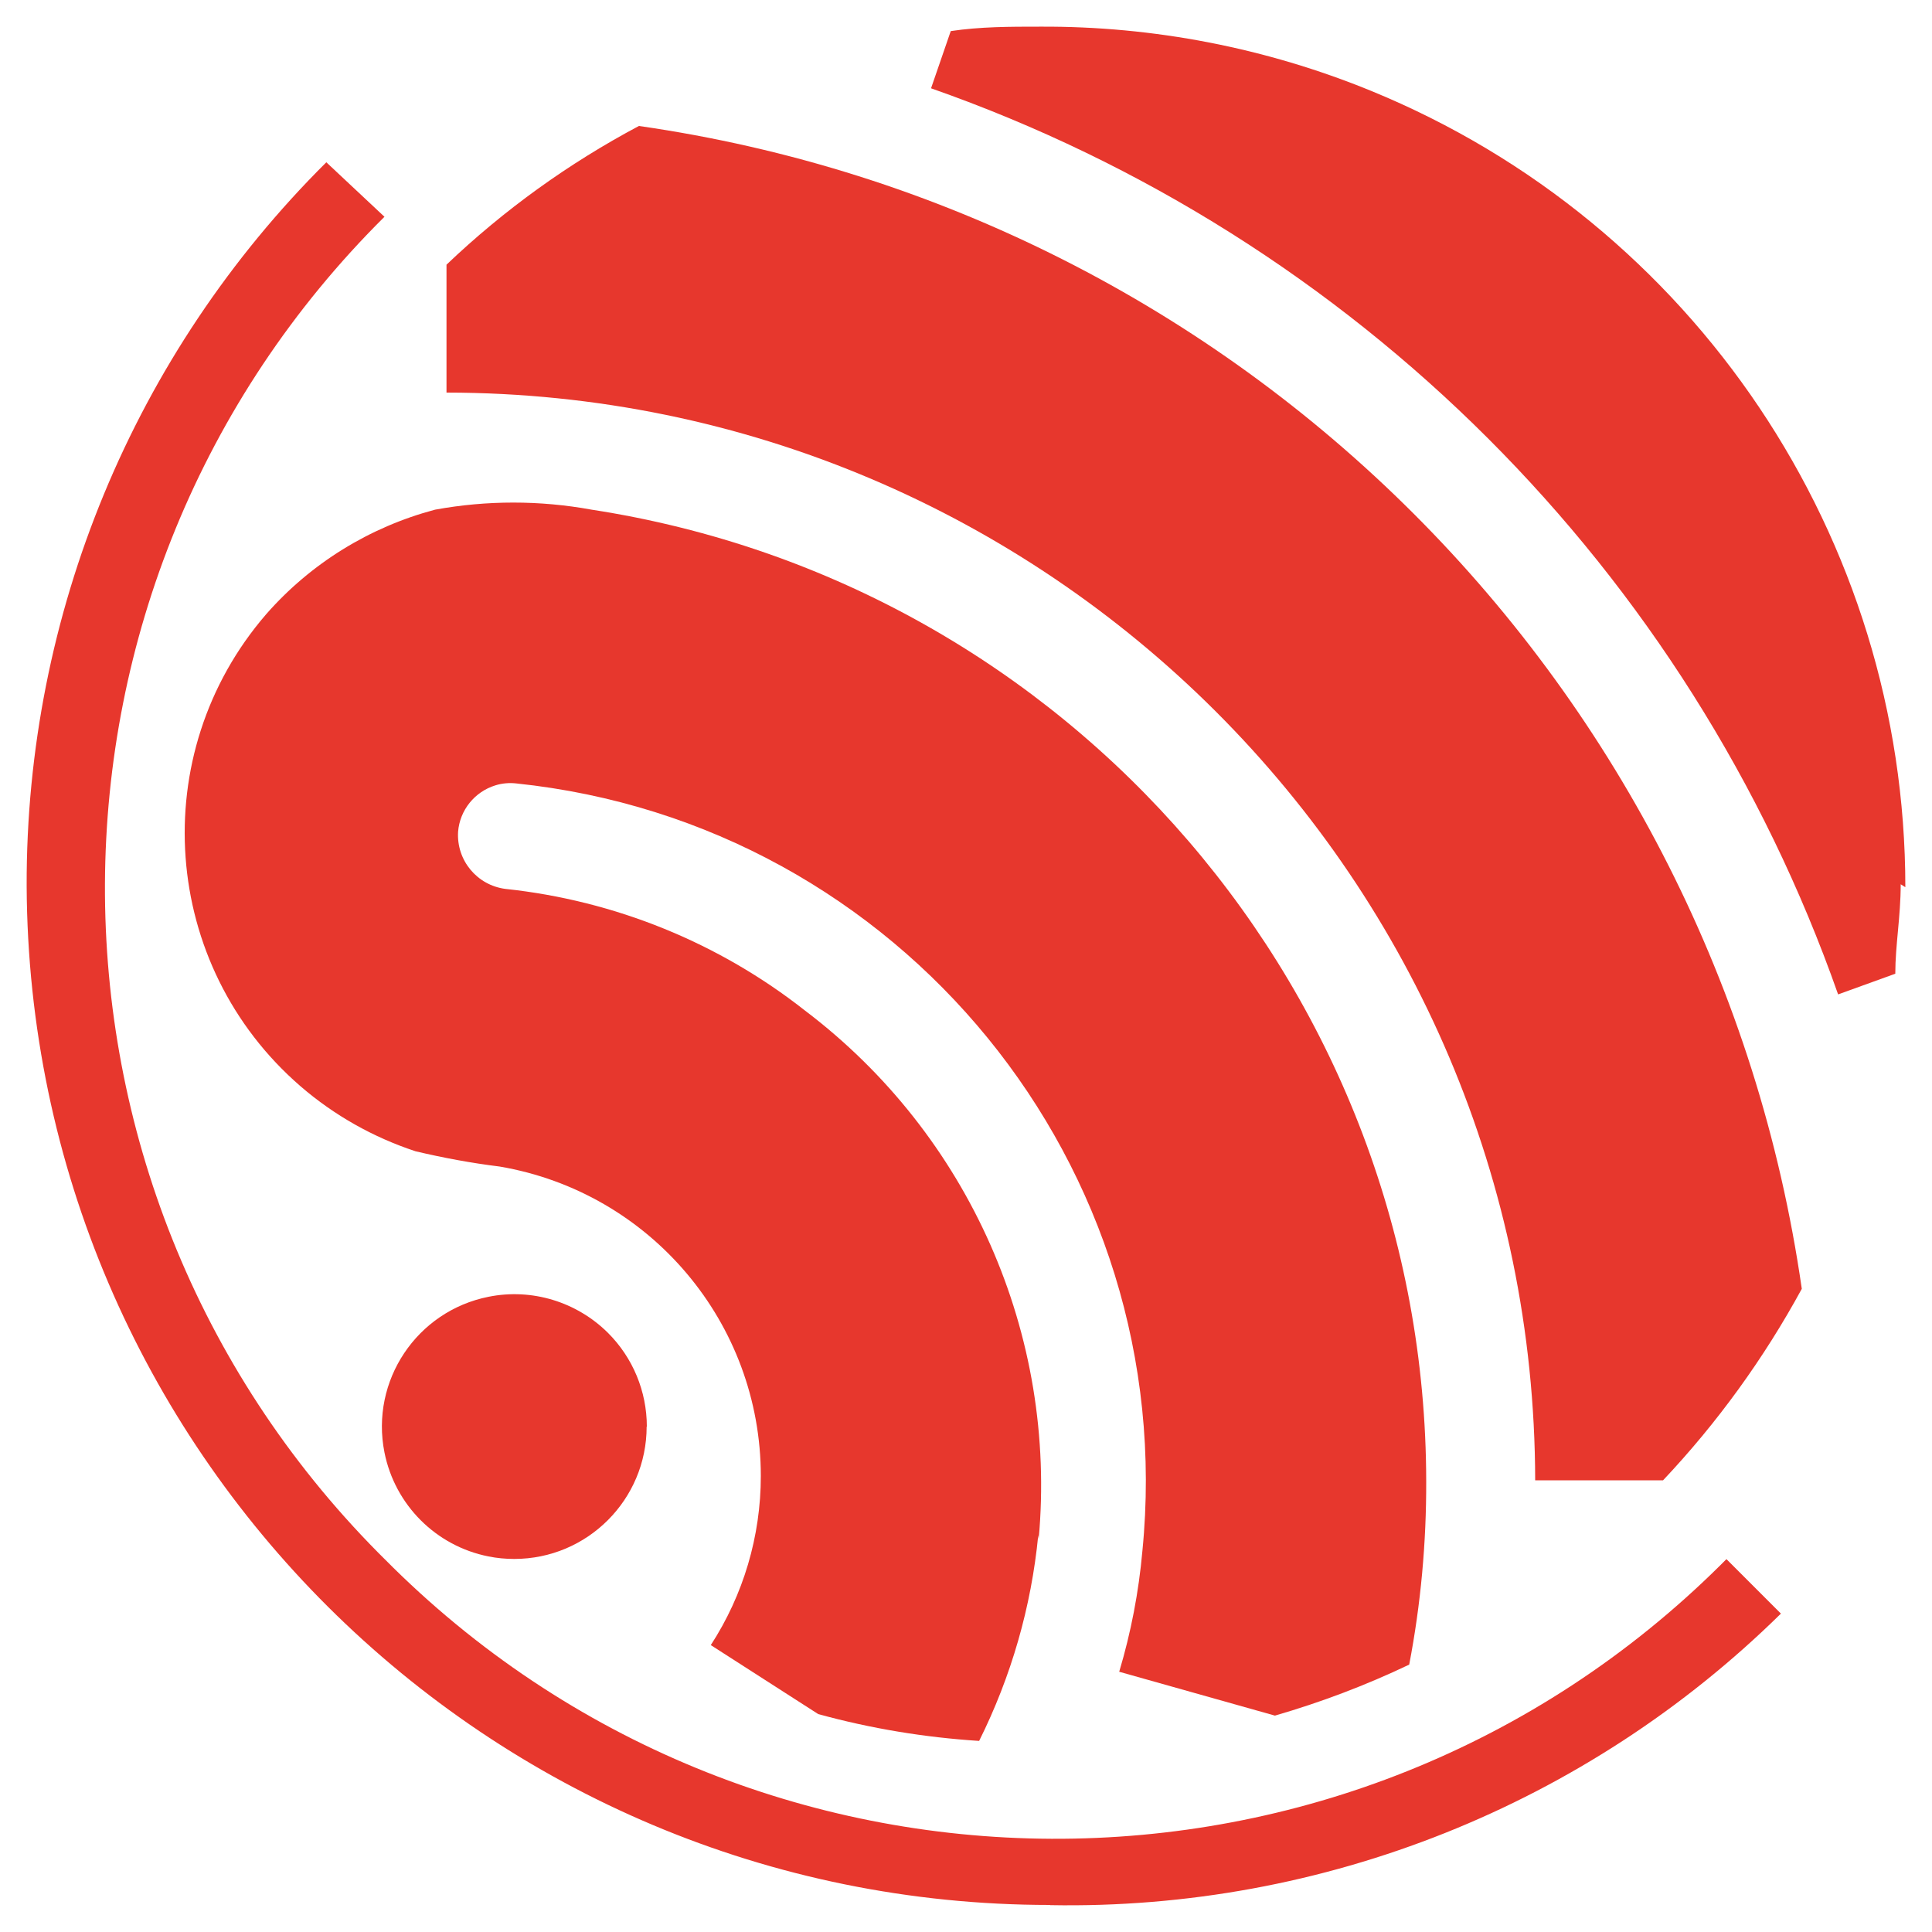 <svg width="94" height="94" viewBox="0 0 94 94" fill="none" xmlns="http://www.w3.org/2000/svg">
<path d="M31.462 69.41C31.462 72.963 28.576 75.849 25.023 75.849C24.6 75.849 24.177 75.811 23.763 75.726C21.207 75.219 19.214 73.217 18.706 70.669C18.011 67.182 20.276 63.788 23.773 63.093C25.878 62.67 28.059 63.337 29.582 64.851C30.795 66.063 31.471 67.699 31.471 69.41H31.462ZM87.665 62.707C83.444 33.379 60.405 10.34 31.086 6.129C27.674 7.943 24.525 10.208 21.724 12.878V19.101C50.948 19.129 74.646 42.798 74.693 72.023H80.915C83.557 69.222 85.822 66.091 87.665 62.707Z" fill="#E7372D"/>
<path d="M92.703 43.165C92.703 26.17 82.429 10.857 66.703 4.418C61.598 2.331 56.128 1.269 50.61 1.297C49.134 1.297 47.696 1.297 46.258 1.513L45.299 4.296C65.941 11.534 82.175 27.749 89.432 48.382L92.214 47.376C92.214 45.985 92.477 44.594 92.477 43.024L92.703 43.165ZM51.089 92.684C23.679 92.684 1.42 70.528 1.297 43.108C1.26 29.892 6.505 17.211 15.877 7.896L18.706 10.547C0.686 28.435 0.555 57.537 18.424 75.567C18.518 75.661 18.612 75.755 18.716 75.858C36.585 93.887 65.687 94.019 83.717 76.14C83.811 76.046 83.905 75.952 83.999 75.858L86.649 78.509C77.184 87.824 64.371 92.938 51.089 92.693V92.684Z" fill="#E7372D"/>
<path d="M50.535 74.899C51.446 64.935 47.151 55.216 39.17 49.171C34.968 45.863 29.911 43.813 24.591 43.249C23.209 43.071 22.203 41.858 22.288 40.467C22.372 39.414 23.096 38.521 24.102 38.211C24.431 38.108 24.779 38.079 25.117 38.117C43.814 40.063 57.434 56.748 55.582 75.463C55.404 77.456 55.028 79.421 54.454 81.338L62.031 83.472C64.268 82.823 66.458 81.996 68.564 80.99C69.128 78.048 69.4 75.059 69.391 72.07C69.363 48.457 52.123 28.388 28.783 24.797C26.264 24.337 23.688 24.337 21.169 24.797C17.982 25.643 15.115 27.41 12.944 29.892C7.069 36.698 7.821 46.972 14.627 52.856C16.262 54.266 18.161 55.338 20.22 56.015C21.573 56.334 22.936 56.588 24.309 56.757C31.65 58.007 37.017 64.371 37.017 71.816C37.017 74.739 36.171 77.597 34.583 80.041L39.809 83.397C42.366 84.102 44.998 84.534 47.639 84.703C49.2 81.573 50.177 78.18 50.516 74.692" fill="#E7372D"/>
</svg>
